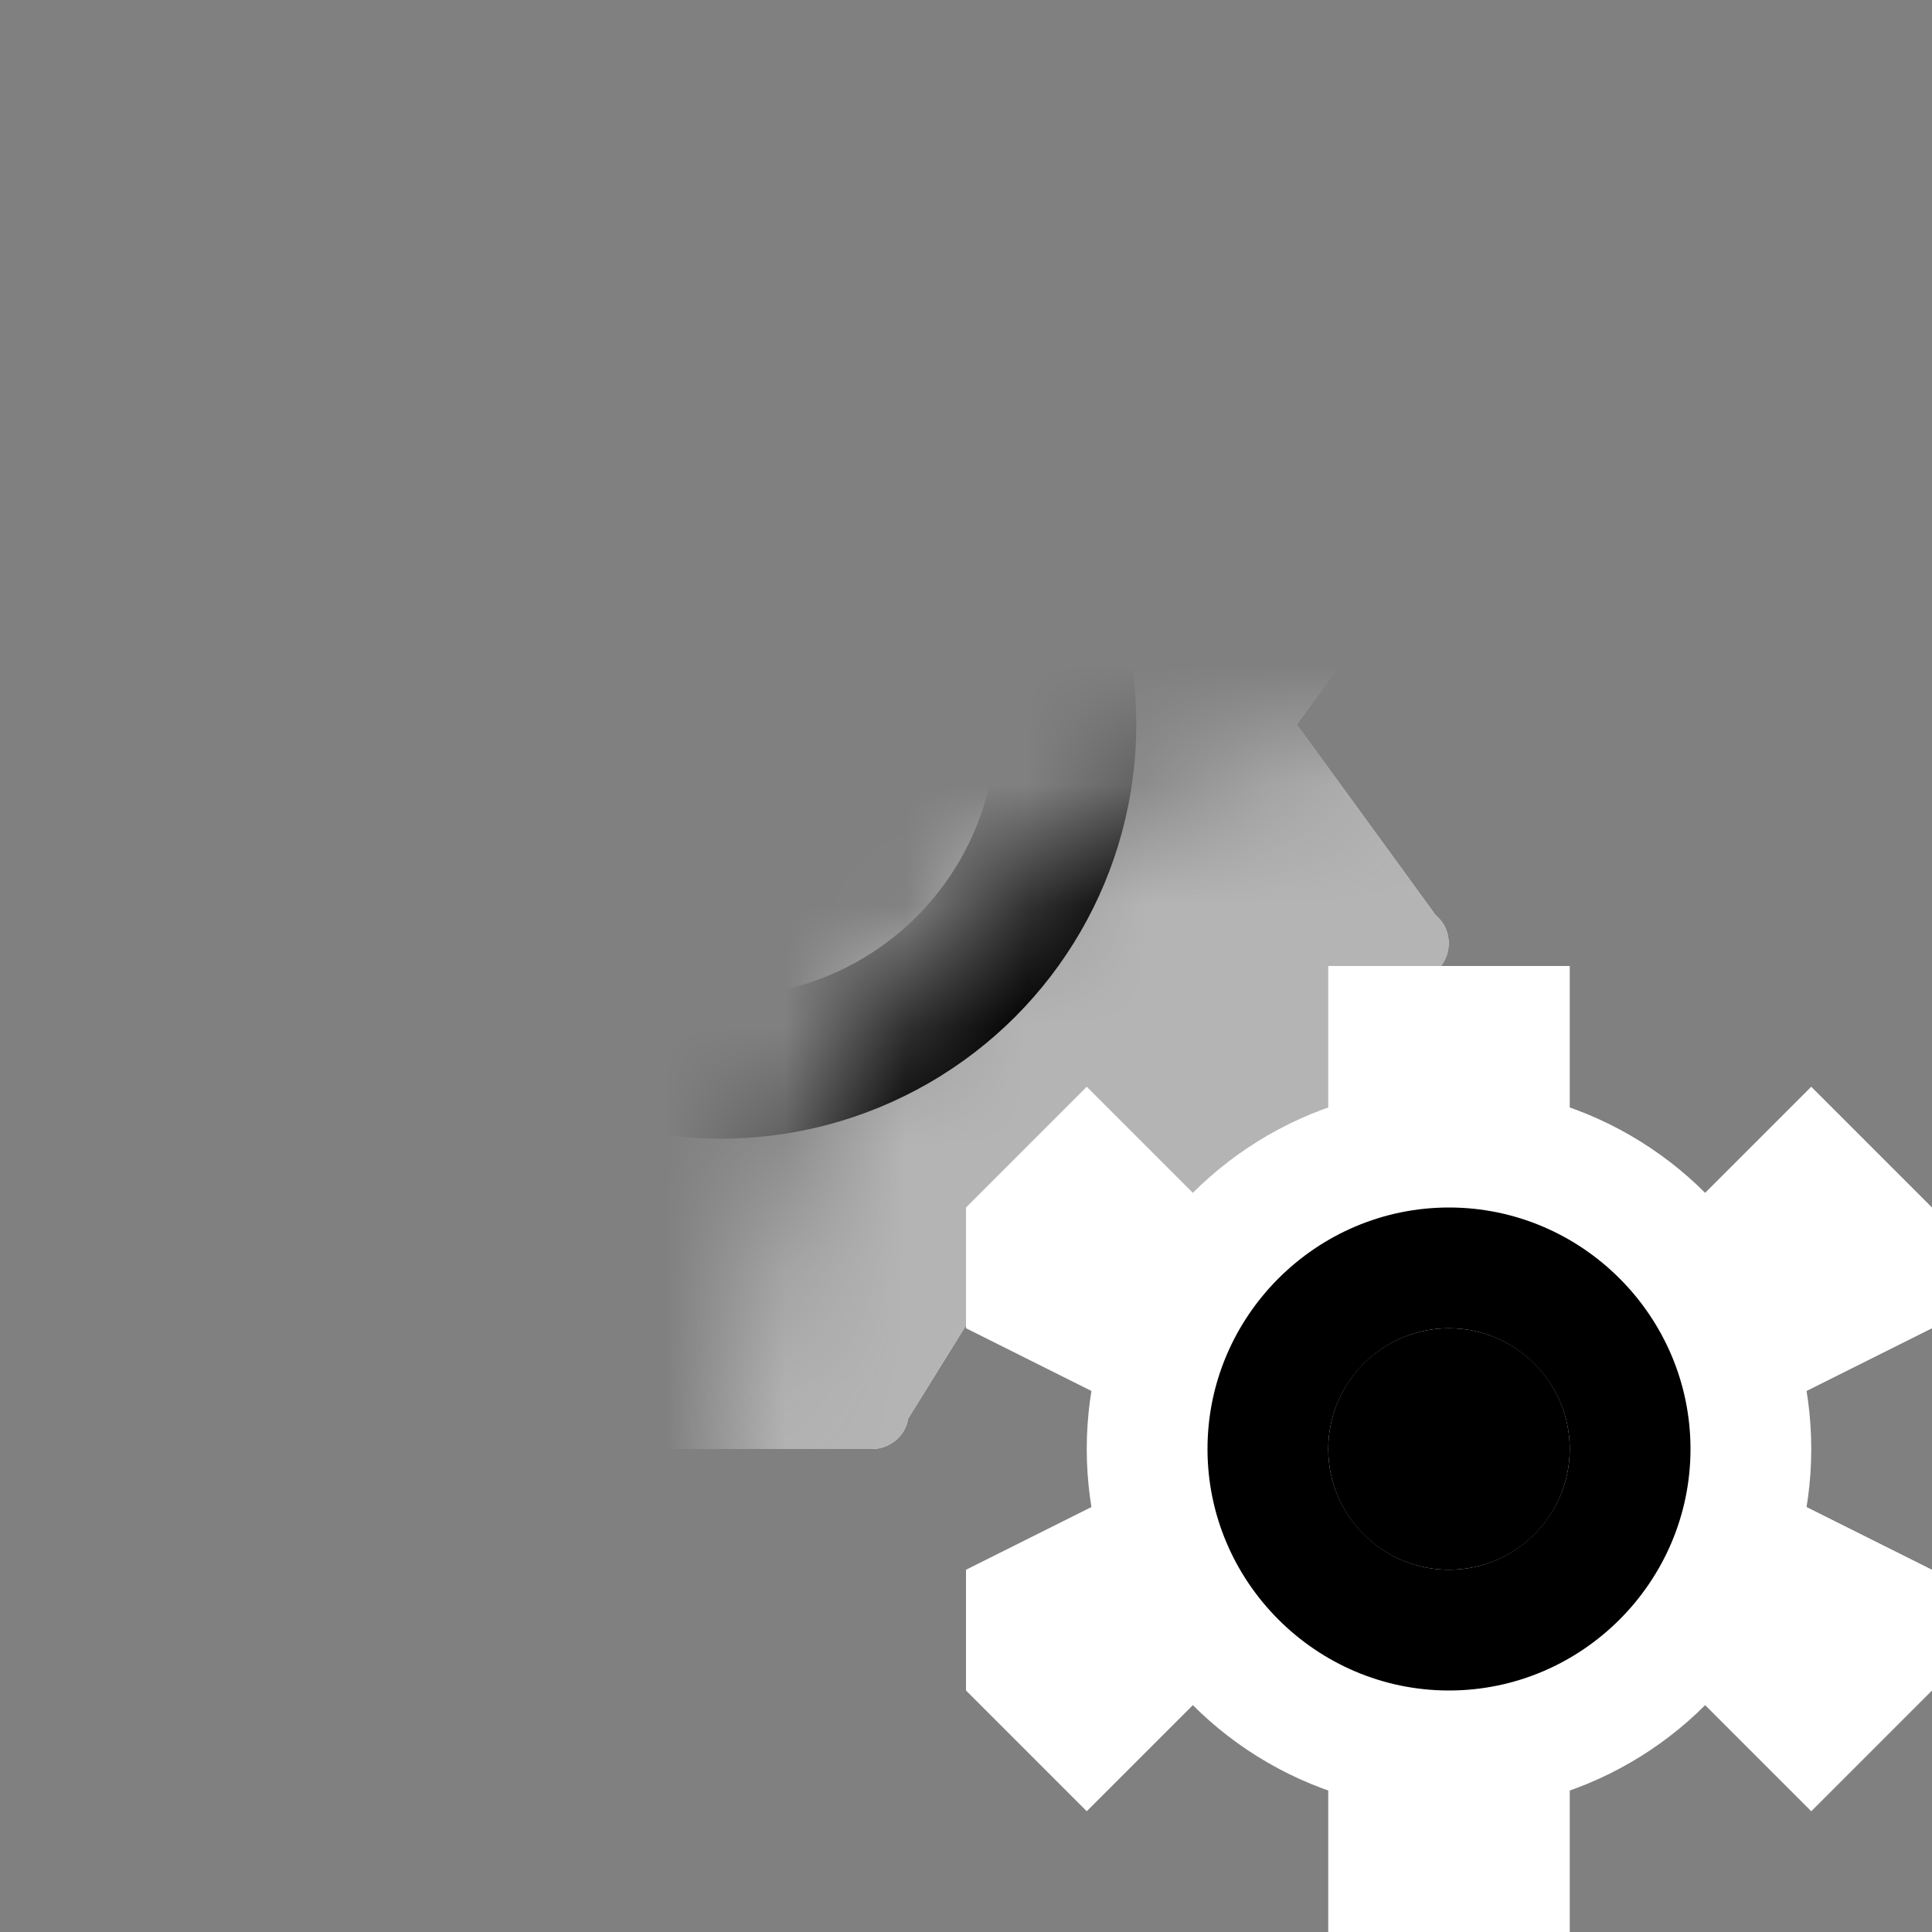 <svg xmlns="http://www.w3.org/2000/svg" xmlns:xlink="http://www.w3.org/1999/xlink" width="16" height="16" data-name="Row 8"><rect width="100%" height="100%" fill="#808080" stroke="none"/><defs><symbol id="b" data-name="Gear Mask" viewBox="0 0 11 11"><path d="M11 0H6.5c-.7 0-1.37.11-2 .32L4.1.4l-.47.28q-.45.225-.87.51l-.14.08-.05.06A6.47 6.47 0 0 0 .02 6.99H0V11h11z"/></symbol><filter id="a" width="17" height="17" x="0" y="0" color-interpolation-filters="sRGB" filterUnits="userSpaceOnUse"><feFlood flood-color="#fff" result="bg"/><feBlend in="SourceGraphic" in2="bg"/></filter><mask id="c" width="17" height="17" x="0" y="0" data-name="mask-2" maskUnits="userSpaceOnUse"><g filter="url(#a)"><use xlink:href="#b" width="11" height="11" transform="translate(6 6)"/></g></mask></defs><g data-name="Layer copy 2"><g mask="url(#c)"><g><path fill="#f2f2f2" d="m10.74 6 1.15-1.58c.12-.09.07-.38.07-.38l-1.24-2.08s-.24-.18-.38-.13l-1.79.13L7.52.25C7.5.11 7.23 0 7.23 0H4.75s-.28.11-.3.25L3.4 1.94l-1.77-.11s-.07-.02-.11-.02c-.11 0-.27.15-.27.15L0 4.04s-.04.29.07.38L1.28 6 .08 7.58c-.12.09-.07.38-.07.38l1.24 2.08s.24.18.38.13l1.77-.08 1.05 1.66c.02.14.15.25.3.25h2.47c.15 0 .28-.11.3-.25l1.03-1.66 1.79.08s.07.02.11.02c.11 0 .21-.05.27-.15l1.24-2.08c.07-.13.04-.29-.07-.38z" data-name="Gear"/><path fill="#b4b4b4" d="m10.74 6 1.15-1.58c.12-.09.07-.38.07-.38l-1.24-2.08-9.47 8.08s.24.18.38.13l1.77-.08 1.05 1.66c.02.14.15.25.3.25h2.47c.15 0 .28-.11.3-.25l1.03-1.66 1.79.08s.07.02.11.02c.11 0 .21-.05.27-.15l1.24-2.08c.07-.13.04-.29-.07-.38z" data-name="Gear"/><ellipse cx="5.97" cy="6" rx="3.44" ry="3.43"/><g data-name="Clock"><circle cx="6" cy="6" r="3" data-name="Clock Border"/><circle cx="6" cy="6" r="2.25" fill="#fff" data-name="Clock Face"/><path d="m5.4 6.3 1.16.83.35-.53-.9-.6"/><path d="M6.15 6.3V5.07H5.4V6.3"/></g></g></g><g><g><circle cx="12" cy="12" r="3" fill="#fff"/><path fill="#fff" d="m14 12 2-1v-1l-1-1-2 2V8h-2v3L9 9l-1 1v1l2 1-2 1v1l1 1 2-2v3h2v-3l2 2 1-1v-1z"/><path d="M12 10c-1.1 0-2 .9-2 2s.9 2 2 2 2-.9 2-2-.9-2-2-2m0 3c-.55 0-1-.45-1-1s.45-1 1-1 1 .45 1 1-.45 1-1 1"/></g><circle cx="12" cy="12" r="1"/></g></g></svg>